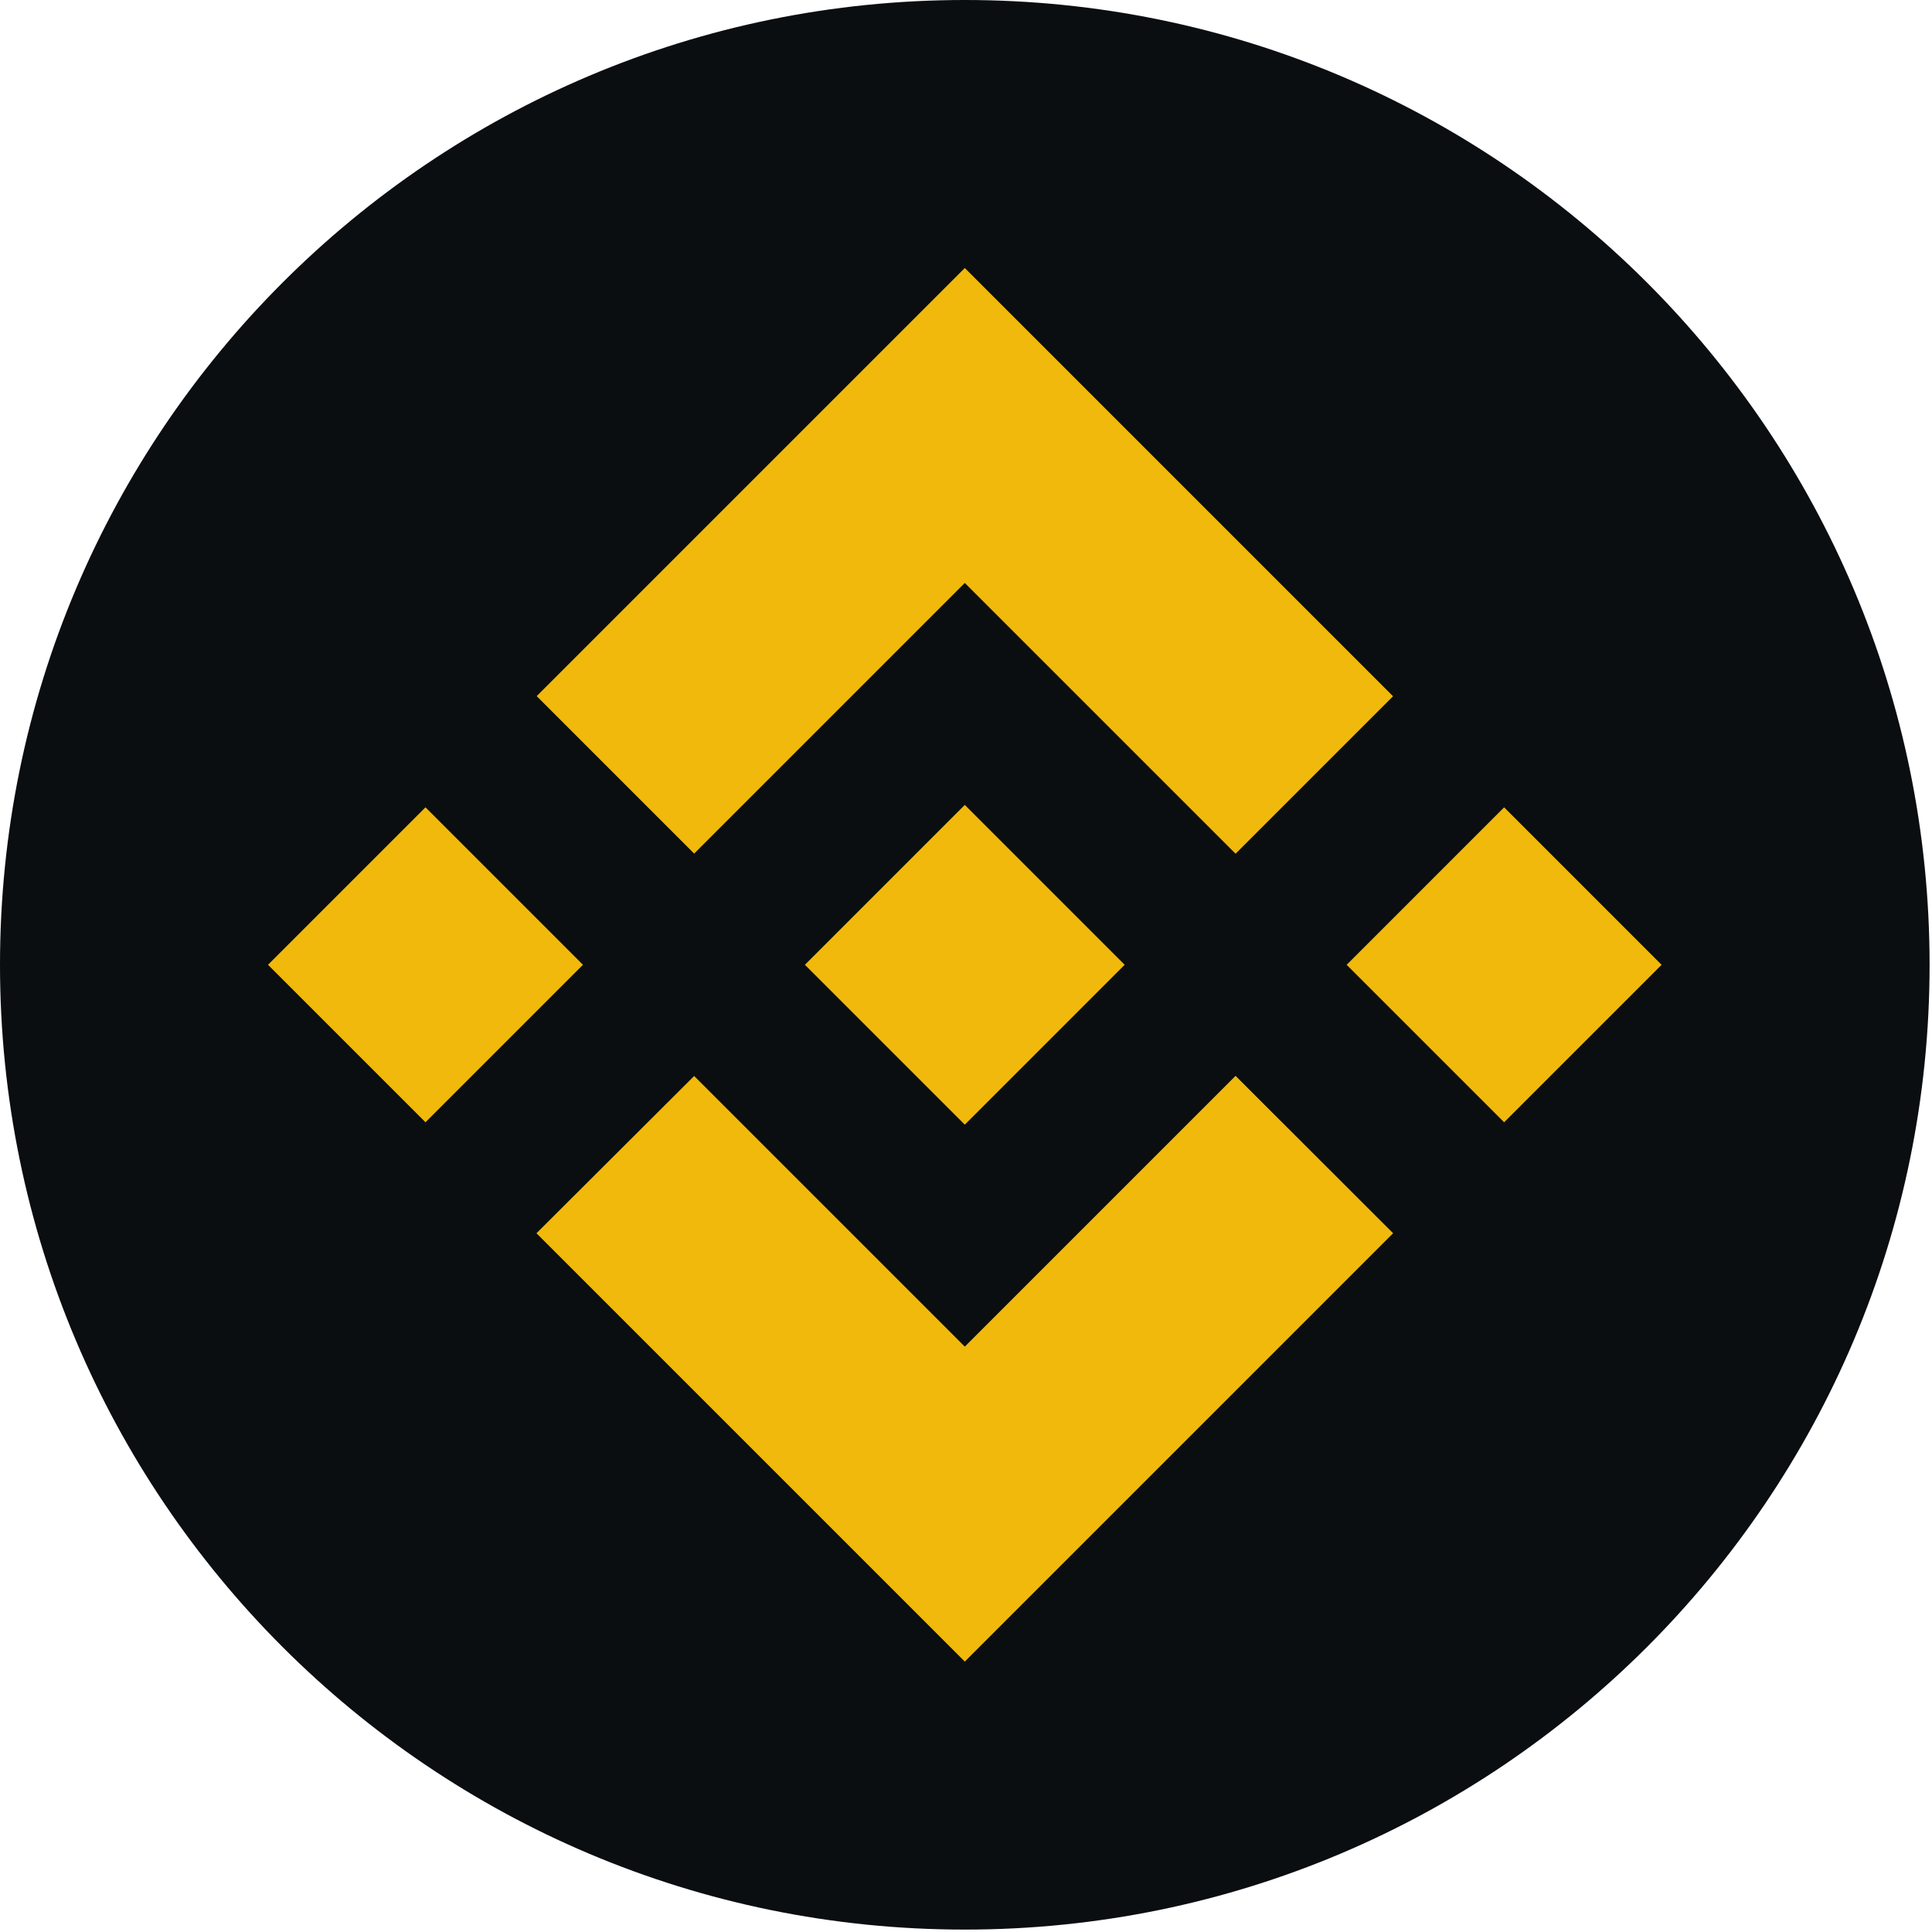 <svg width="534" height="534" viewBox="0 0 534 534" fill="none" xmlns="http://www.w3.org/2000/svg">
<path d="M266.667 533.333C413.943 533.333 533.333 413.943 533.333 266.667C533.333 119.391 413.943 0 266.667 0C119.391 0 0 119.391 0 266.667C0 413.943 119.391 533.333 266.667 533.333Z" fill="#0B0E11"/>
<path d="M191.864 235.931L266.668 161.129L341.51 235.971L385.035 192.443L266.668 74.074L148.338 192.404L191.864 235.931ZM117.602 223.137L161.128 266.663L117.6 310.191L74.074 266.665L117.602 223.137ZM191.864 297.401L266.668 372.201L341.508 297.363L385.059 340.868L385.035 340.89L266.668 459.259L148.336 340.929L148.275 340.869L191.864 297.401ZM459.264 266.671L415.738 310.196L372.212 266.671L415.738 223.144L459.264 266.671Z" fill="#F0B90B"/>
<path d="M310.815 266.644H310.835L266.667 222.475L222.477 266.665L222.537 266.727L266.667 310.857L310.855 266.665L310.815 266.644Z" fill="#F0B90B"/>
</svg>
